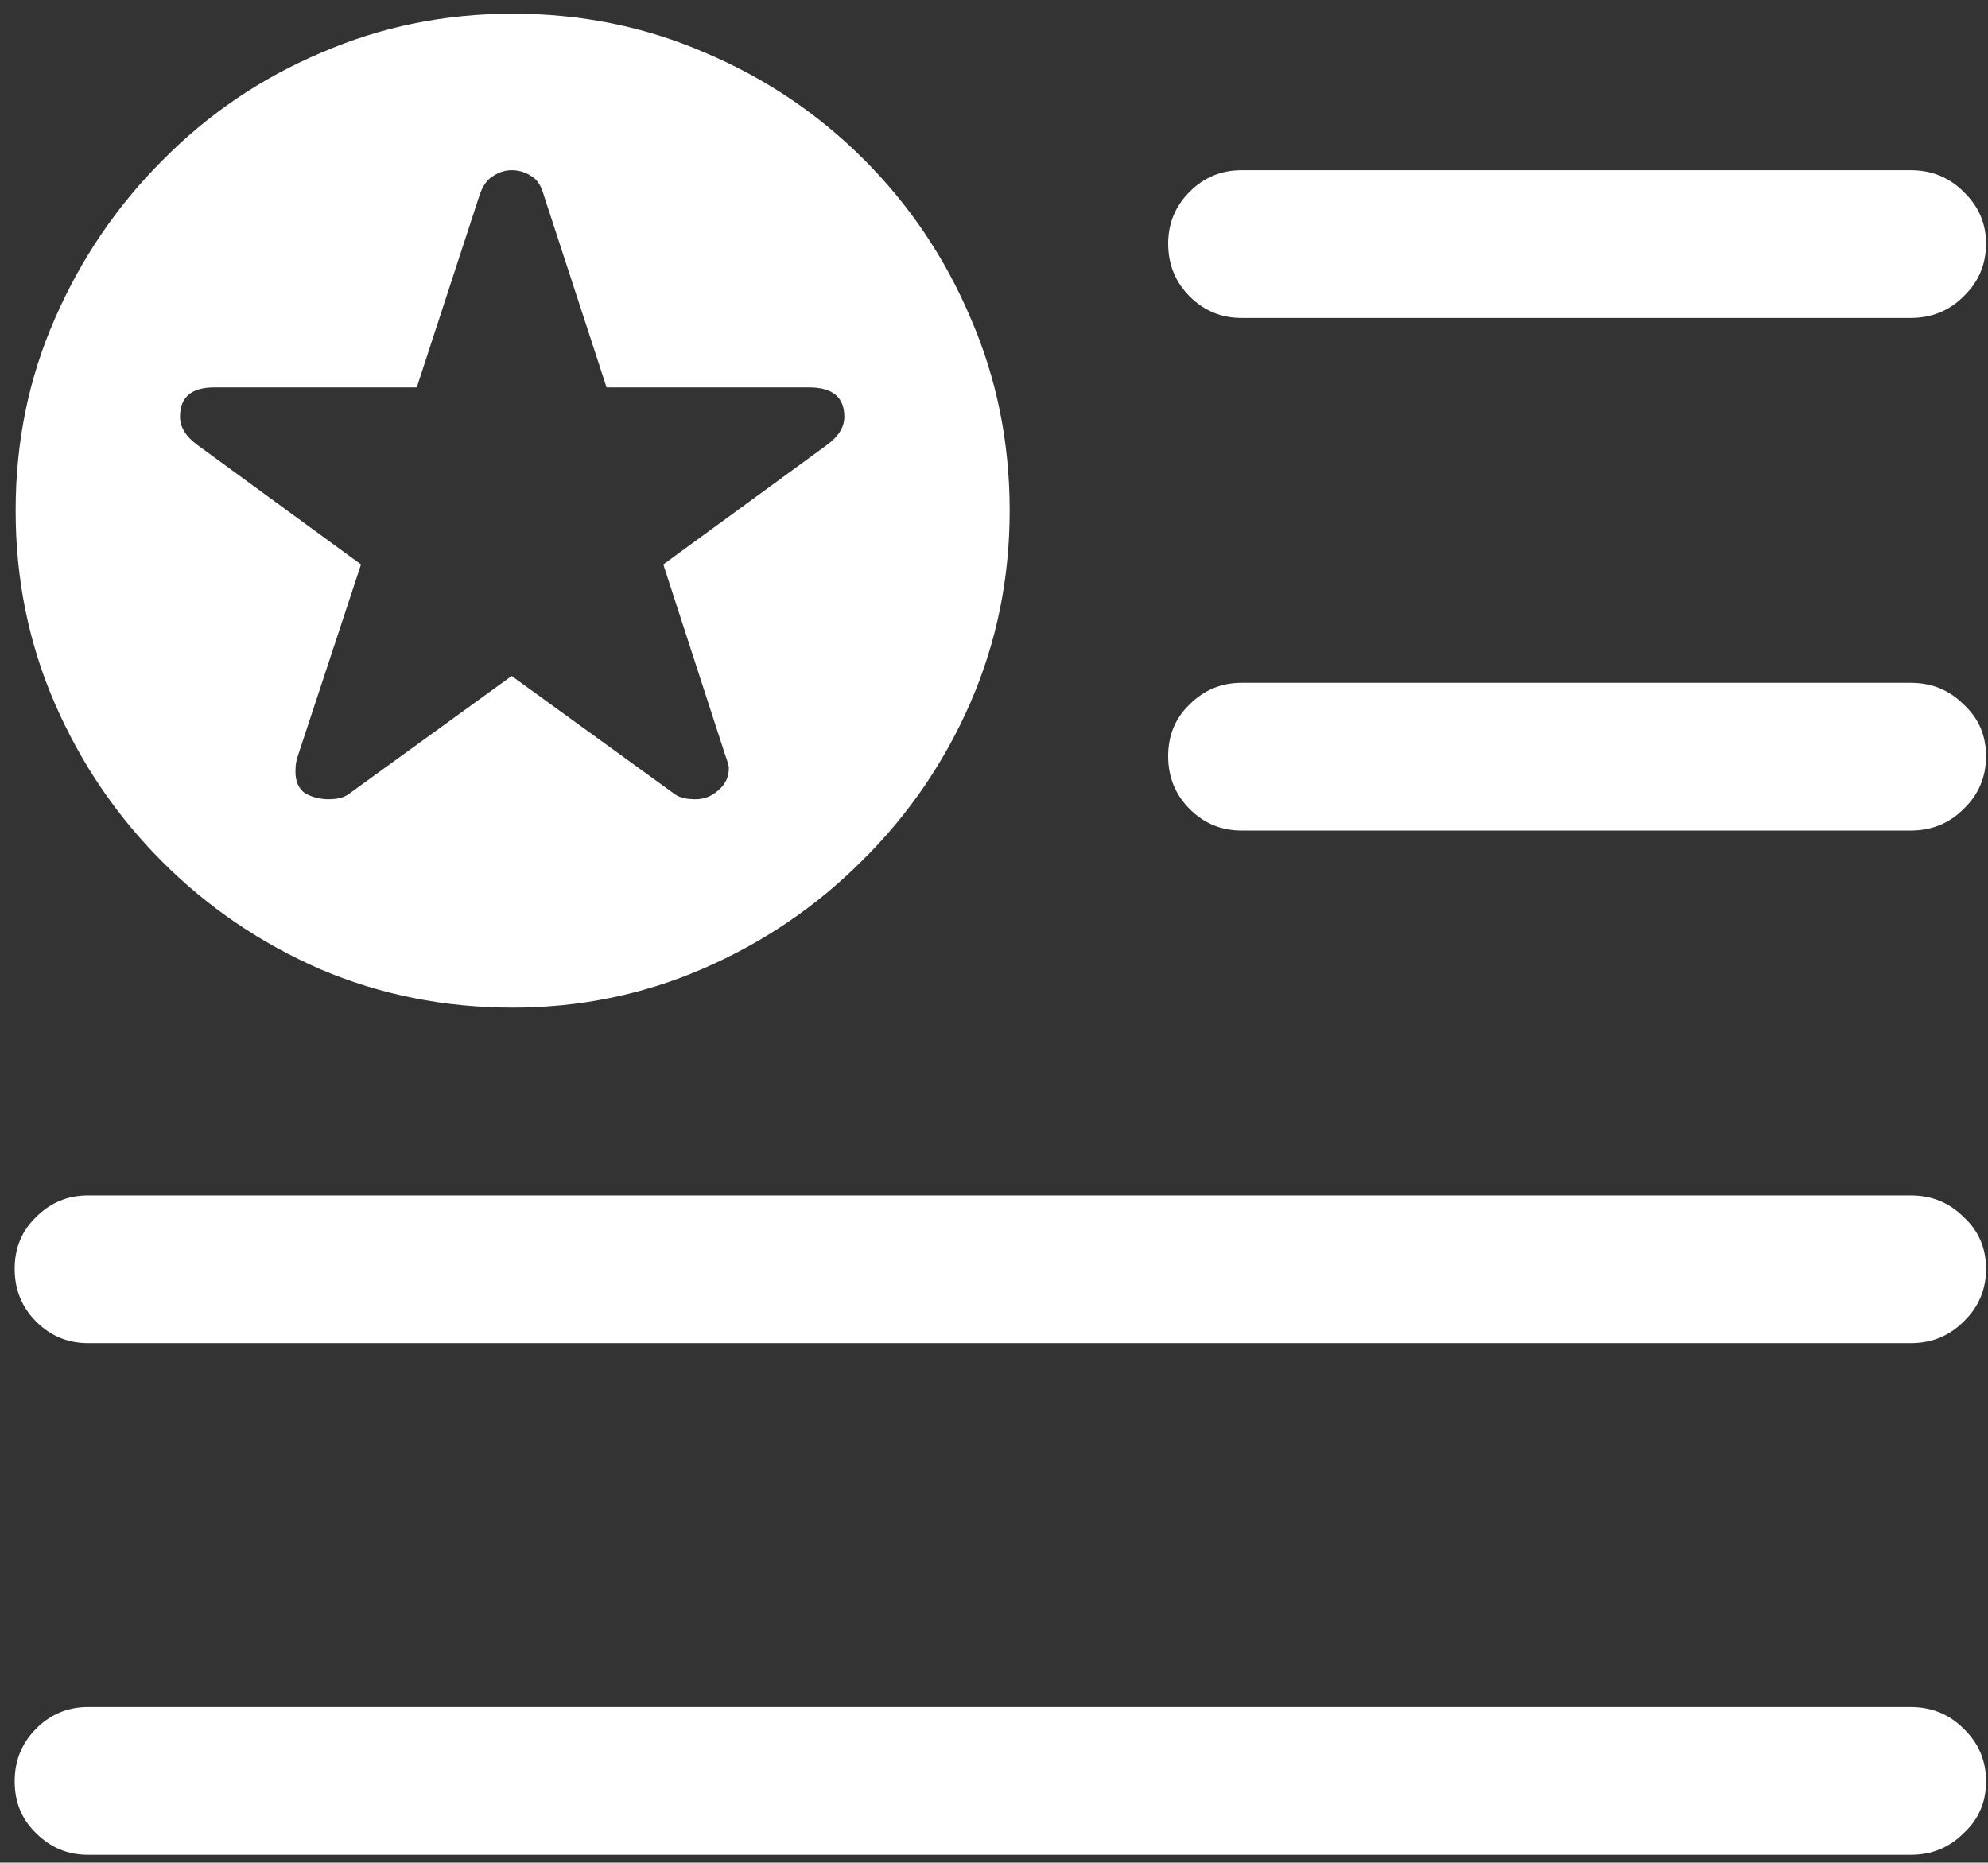 <svg width="127" height="119" viewBox="0 0 127 119" fill="none" xmlns="http://www.w3.org/2000/svg">
<rect x="0" y="0" width="127" height="119" fill="#333333" stroke="none"/>
<path d="M79.312 20.312H122.062C123.396 20.312 124.521 19.854 125.438 18.938C126.396 18.021 126.875 16.896 126.875 15.562C126.875 14.271 126.396 13.167 125.438 12.25C124.521 11.333 123.396 10.875 122.062 10.875H79.312C78.021 10.875 76.917 11.333 76 12.25C75.083 13.167 74.625 14.271 74.625 15.562C74.625 16.896 75.083 18.021 76 18.938C76.917 19.854 78.021 20.312 79.312 20.312ZM79.312 53.062H122.062C123.396 53.062 124.521 52.604 125.438 51.688C126.396 50.771 126.875 49.646 126.875 48.312C126.875 46.979 126.396 45.875 125.438 45C124.521 44.083 123.396 43.625 122.062 43.625H79.312C78.021 43.625 76.917 44.083 76 45C75.083 45.875 74.625 46.979 74.625 48.312C74.625 49.646 75.083 50.771 76 51.688C76.917 52.604 78.021 53.062 79.312 53.062ZM5.625 85.812H122.062C123.396 85.812 124.521 85.354 125.438 84.438C126.396 83.521 126.875 82.396 126.875 81.062C126.875 79.729 126.396 78.625 125.438 77.75C124.521 76.833 123.396 76.375 122.062 76.375H5.625C4.333 76.375 3.229 76.833 2.312 77.75C1.396 78.625 0.938 79.729 0.938 81.062C0.938 82.396 1.396 83.521 2.312 84.438C3.229 85.354 4.333 85.812 5.625 85.812ZM5.625 118.5H122.062C123.396 118.5 124.521 118.042 125.438 117.125C126.396 116.25 126.875 115.146 126.875 113.812C126.875 112.479 126.396 111.354 125.438 110.438C124.521 109.521 123.396 109.062 122.062 109.062H5.625C4.333 109.062 3.229 109.521 2.312 110.438C1.396 111.354 0.938 112.479 0.938 113.812C0.938 115.146 1.396 116.25 2.312 117.125C3.229 118.042 4.333 118.5 5.625 118.5ZM32.75 64.375C37.042 64.375 41.104 63.542 44.938 61.875C48.771 60.208 52.146 57.917 55.062 55C58.021 52.083 60.333 48.708 62 44.875C63.667 41.042 64.5 36.958 64.5 32.625C64.5 28.25 63.667 24.146 62 20.312C60.375 16.479 58.104 13.104 55.188 10.188C52.271 7.271 48.896 5 45.062 3.375C41.229 1.708 37.125 0.875 32.75 0.875C28.417 0.875 24.333 1.708 20.5 3.375C16.667 5 13.292 7.292 10.375 10.25C7.458 13.167 5.167 16.542 3.5 20.375C1.833 24.167 1 28.25 1 32.625C1 37 1.833 41.104 3.5 44.938C5.167 48.771 7.458 52.146 10.375 55.062C13.292 57.979 16.667 60.271 20.5 61.938C24.333 63.562 28.417 64.375 32.75 64.375ZM21 51.062C20.458 51.062 19.958 50.938 19.5 50.688C19.083 50.396 18.875 49.938 18.875 49.312C18.875 49.021 18.896 48.792 18.938 48.625C18.979 48.458 19.021 48.312 19.062 48.188L23.062 36.062L12.625 28.438C11.875 27.896 11.5 27.292 11.5 26.625C11.5 25.375 12.229 24.75 13.688 24.75H26.625L30.625 12.5C30.833 11.875 31.125 11.458 31.5 11.25C31.875 11 32.271 10.875 32.688 10.875C33.146 10.875 33.562 11 33.938 11.25C34.312 11.458 34.583 11.875 34.75 12.5L38.75 24.75H51.688C53.188 24.75 53.938 25.375 53.938 26.625C53.938 27.292 53.562 27.896 52.812 28.438L42.375 36.062L46.312 48.188C46.479 48.646 46.562 48.938 46.562 49.062C46.562 49.646 46.333 50.125 45.875 50.5C45.458 50.875 44.979 51.062 44.438 51.062C43.854 51.062 43.417 50.958 43.125 50.75L32.688 43.188L22.25 50.75C21.958 50.958 21.542 51.062 21 51.062Z" fill="white"/>
</svg>
